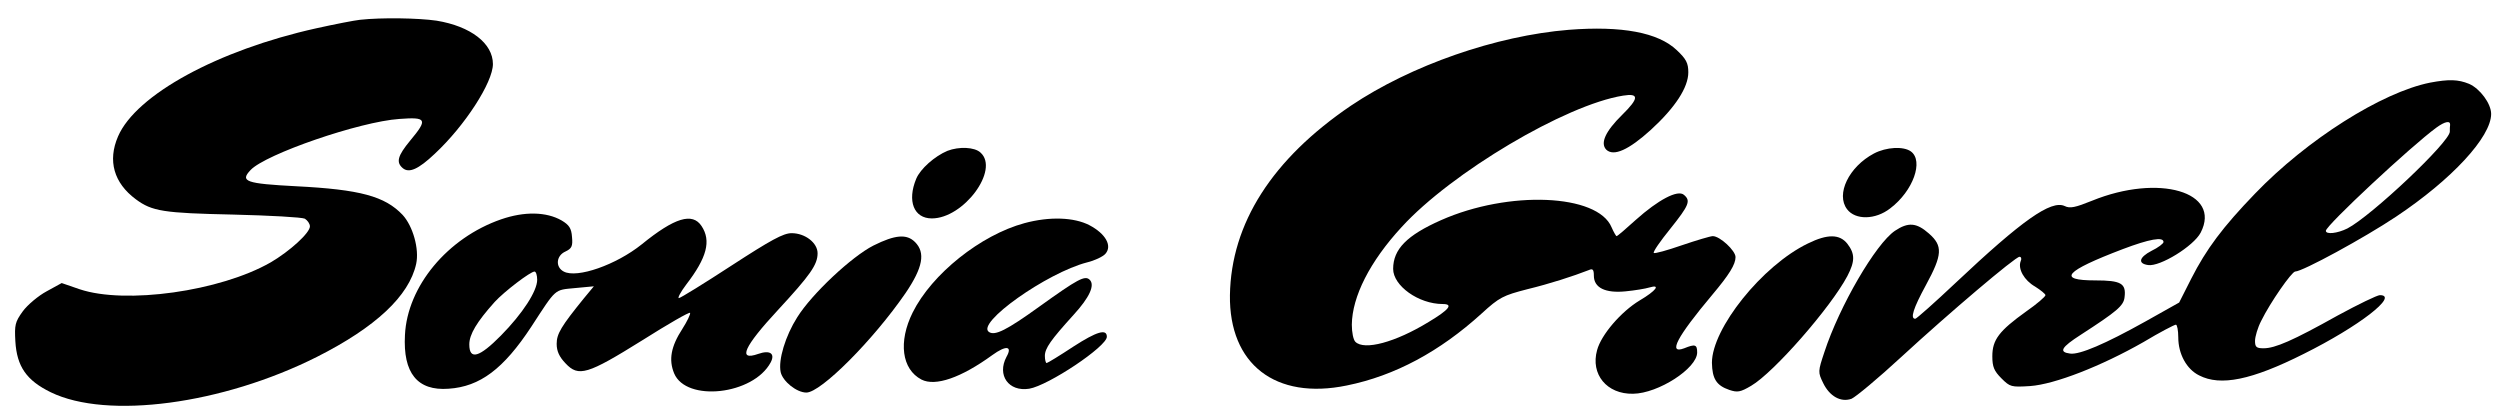 <?xml version="1.0" standalone="no"?>
<!DOCTYPE svg PUBLIC "-//W3C//DTD SVG 20010904//EN"
 "http://www.w3.org/TR/2001/REC-SVG-20010904/DTD/svg10.dtd">
<svg version="1.0" xmlns="http://www.w3.org/2000/svg"
 width="847pt" height="142pt" viewBox="0 0 847 142"
 preserveAspectRatio="xMidYMid meet">

<g transform="translate(0,142) scale(0.1,-0.1)"
fill="#000000" stroke="none">
<path d="M1220 1353 c-19 -2 -86 -15 -149 -29 -333 -74 -610 -225 -671 -366
-36 -83 -14 -158 60 -213 55 -41 94 -47 330 -52 124 -3 233 -9 243 -14 9 -6
17 -17 17 -26 0 -22 -68 -84 -133 -122 -171 -98 -492 -143 -647 -91 l-61 21
-51 -28 c-28 -15 -65 -46 -81 -68 -26 -36 -28 -46 -25 -101 5 -86 38 -133 120
-173 191 -93 582 -41 902 120 198 100 312 206 336 315 11 50 -11 128 -46 166
-60 63 -143 86 -361 97 -170 9 -191 16 -154 55 51 54 370 164 504 173 93 7 97
-1 37 -73 -43 -52 -49 -74 -25 -94 21 -17 52 -4 108 49 102 95 197 242 197
304 0 70 -75 128 -191 147 -62 9 -186 11 -259 3z"/>
<path d="M5315 1319 c-246 -20 -534 -120 -738 -257 -267 -181 -406 -399 -410
-642 -3 -234 154 -356 396 -306 163 33 315 115 457 244 60 55 73 61 154 82 78
19 155 44 209 65 13 6 17 2 17 -19 0 -41 39 -60 108 -53 31 3 67 9 80 13 40
12 23 -11 -33 -44 -63 -38 -130 -116 -144 -168 -23 -82 33 -150 122 -148 85 1
217 86 217 140 0 27 -7 29 -44 14 -56 -21 -25 38 95 181 58 69 79 103 79 128
0 22 -53 71 -77 71 -8 0 -55 -14 -105 -31 -49 -17 -92 -29 -95 -26 -3 4 22 40
56 82 64 80 70 95 46 115 -21 18 -87 -17 -163 -85 -33 -30 -62 -55 -65 -55 -2
0 -10 14 -17 30 -47 113 -348 126 -578 24 -115 -51 -162 -98 -162 -165 0 -57
86 -119 168 -119 37 0 22 -19 -48 -61 -113 -69 -218 -97 -248 -67 -7 7 -12 32
-12 58 1 95 61 214 169 331 168 184 555 414 750 445 55 9 54 -9 -3 -65 -57
-56 -75 -96 -54 -118 25 -24 76 -1 151 67 83 76 127 144 127 195 0 31 -7 45
-39 75 -63 60 -186 83 -366 69z"/>
<path d="M8233 1140 c-164 -33 -417 -193 -593 -376 -110 -114 -165 -188 -216
-288 l-41 -81 -114 -64 c-138 -77 -223 -113 -255 -109 -40 5 -31 21 36 64 122
79 145 98 148 127 6 47 -12 57 -99 57 -131 0 -104 31 93 106 90 34 138 43 138
24 0 -5 -18 -19 -41 -30 -42 -22 -47 -43 -11 -48 40 -6 154 64 178 110 71 138
-142 200 -368 108 -57 -23 -75 -27 -93 -18 -46 21 -144 -48 -369 -260 -71 -67
-133 -122 -137 -122 -18 0 -7 35 36 114 56 103 58 133 10 175 -42 37 -70 39
-115 9 -65 -44 -188 -255 -239 -411 -22 -66 -22 -68 -4 -105 22 -45 60 -66 96
-53 14 6 90 69 169 142 163 150 386 339 400 339 6 0 8 -7 4 -15 -10 -26 12
-65 49 -86 19 -12 35 -25 35 -29 0 -5 -29 -30 -65 -55 -92 -66 -115 -96 -115
-152 0 -36 6 -50 31 -75 29 -29 33 -30 97 -26 84 6 242 68 384 149 55 33 105
59 110 59 4 0 8 -19 8 -43 0 -56 28 -108 71 -129 72 -37 177 -16 354 73 187
93 324 199 258 199 -9 0 -73 -31 -143 -69 -152 -85 -212 -111 -251 -111 -24 0
-29 4 -29 25 0 14 9 45 21 68 31 63 103 166 115 167 25 0 234 114 342 186 189
126 322 270 322 348 0 35 -38 86 -75 102 -37 15 -68 16 -132 4z m68 -143 c-1
-4 -1 -14 -1 -23 0 -35 -266 -286 -347 -328 -34 -17 -73 -21 -73 -8 0 18 291
289 375 350 29 21 47 24 46 9z"/>
<path d="M3210 909 c-43 -18 -92 -61 -106 -95 -31 -75 -8 -134 53 -134 108 0
230 165 165 223 -20 19 -73 21 -112 6z"/>
<path d="M6349 900 c-85 -45 -130 -138 -91 -189 28 -37 96 -36 146 3 78 59
114 161 70 193 -25 18 -83 15 -125 -7z"/>
<path d="M1698 677 c-182 -63 -318 -227 -326 -392 -7 -129 42 -190 148 -182
106 7 186 67 280 210 86 132 77 124 148 131 l64 6 -34 -41 c-77 -95 -92 -120
-92 -154 0 -25 9 -44 30 -66 44 -47 74 -38 260 78 87 55 160 97 162 93 2 -4
-10 -29 -26 -54 -39 -60 -47 -105 -28 -151 41 -98 268 -73 327 37 16 30 -2 43
-42 29 -71 -25 -49 24 67 149 109 118 134 153 134 192 0 35 -42 68 -88 68 -28
0 -70 -23 -204 -110 -92 -60 -173 -110 -178 -110 -5 0 6 21 25 46 70 91 85
148 52 198 -31 47 -91 29 -203 -62 -86 -69 -219 -116 -264 -92 -29 15 -26 54
6 68 21 10 25 18 22 49 -2 30 -10 41 -35 56 -52 30 -127 31 -205 4z m122 -205
c0 -38 -49 -114 -123 -189 -73 -74 -107 -84 -107 -30 0 34 25 76 86 144 32 35
121 103 135 103 5 0 9 -13 9 -28z"/>
<path d="M3471 664 c-148 -40 -314 -172 -379 -303 -49 -99 -37 -192 30 -227
47 -24 134 6 240 83 47 34 69 31 48 -6 -33 -62 7 -119 77 -108 65 11 263 143
263 176 0 28 -34 18 -113 -33 -47 -31 -88 -56 -91 -56 -3 0 -6 11 -6 24 0 26
20 54 97 139 55 60 73 101 55 119 -16 16 -40 3 -171 -91 -111 -80 -150 -99
-170 -86 -47 29 196 201 332 236 25 6 53 19 62 29 24 27 1 68 -54 97 -52 27
-135 30 -220 7z"/>
<path d="M2959 588 c-73 -37 -208 -163 -258 -243 -40 -63 -65 -145 -56 -186 7
-31 54 -69 87 -69 49 0 225 176 336 337 59 87 68 137 32 173 -28 28 -67 25
-141 -12z"/>
<path d="M6125 595 c-155 -75 -325 -288 -325 -404 1 -54 15 -77 59 -92 27 -9
37 -8 74 14 77 45 270 266 326 372 26 50 26 75 0 109 -26 33 -67 34 -134 1z"/>
</g>
</svg>
